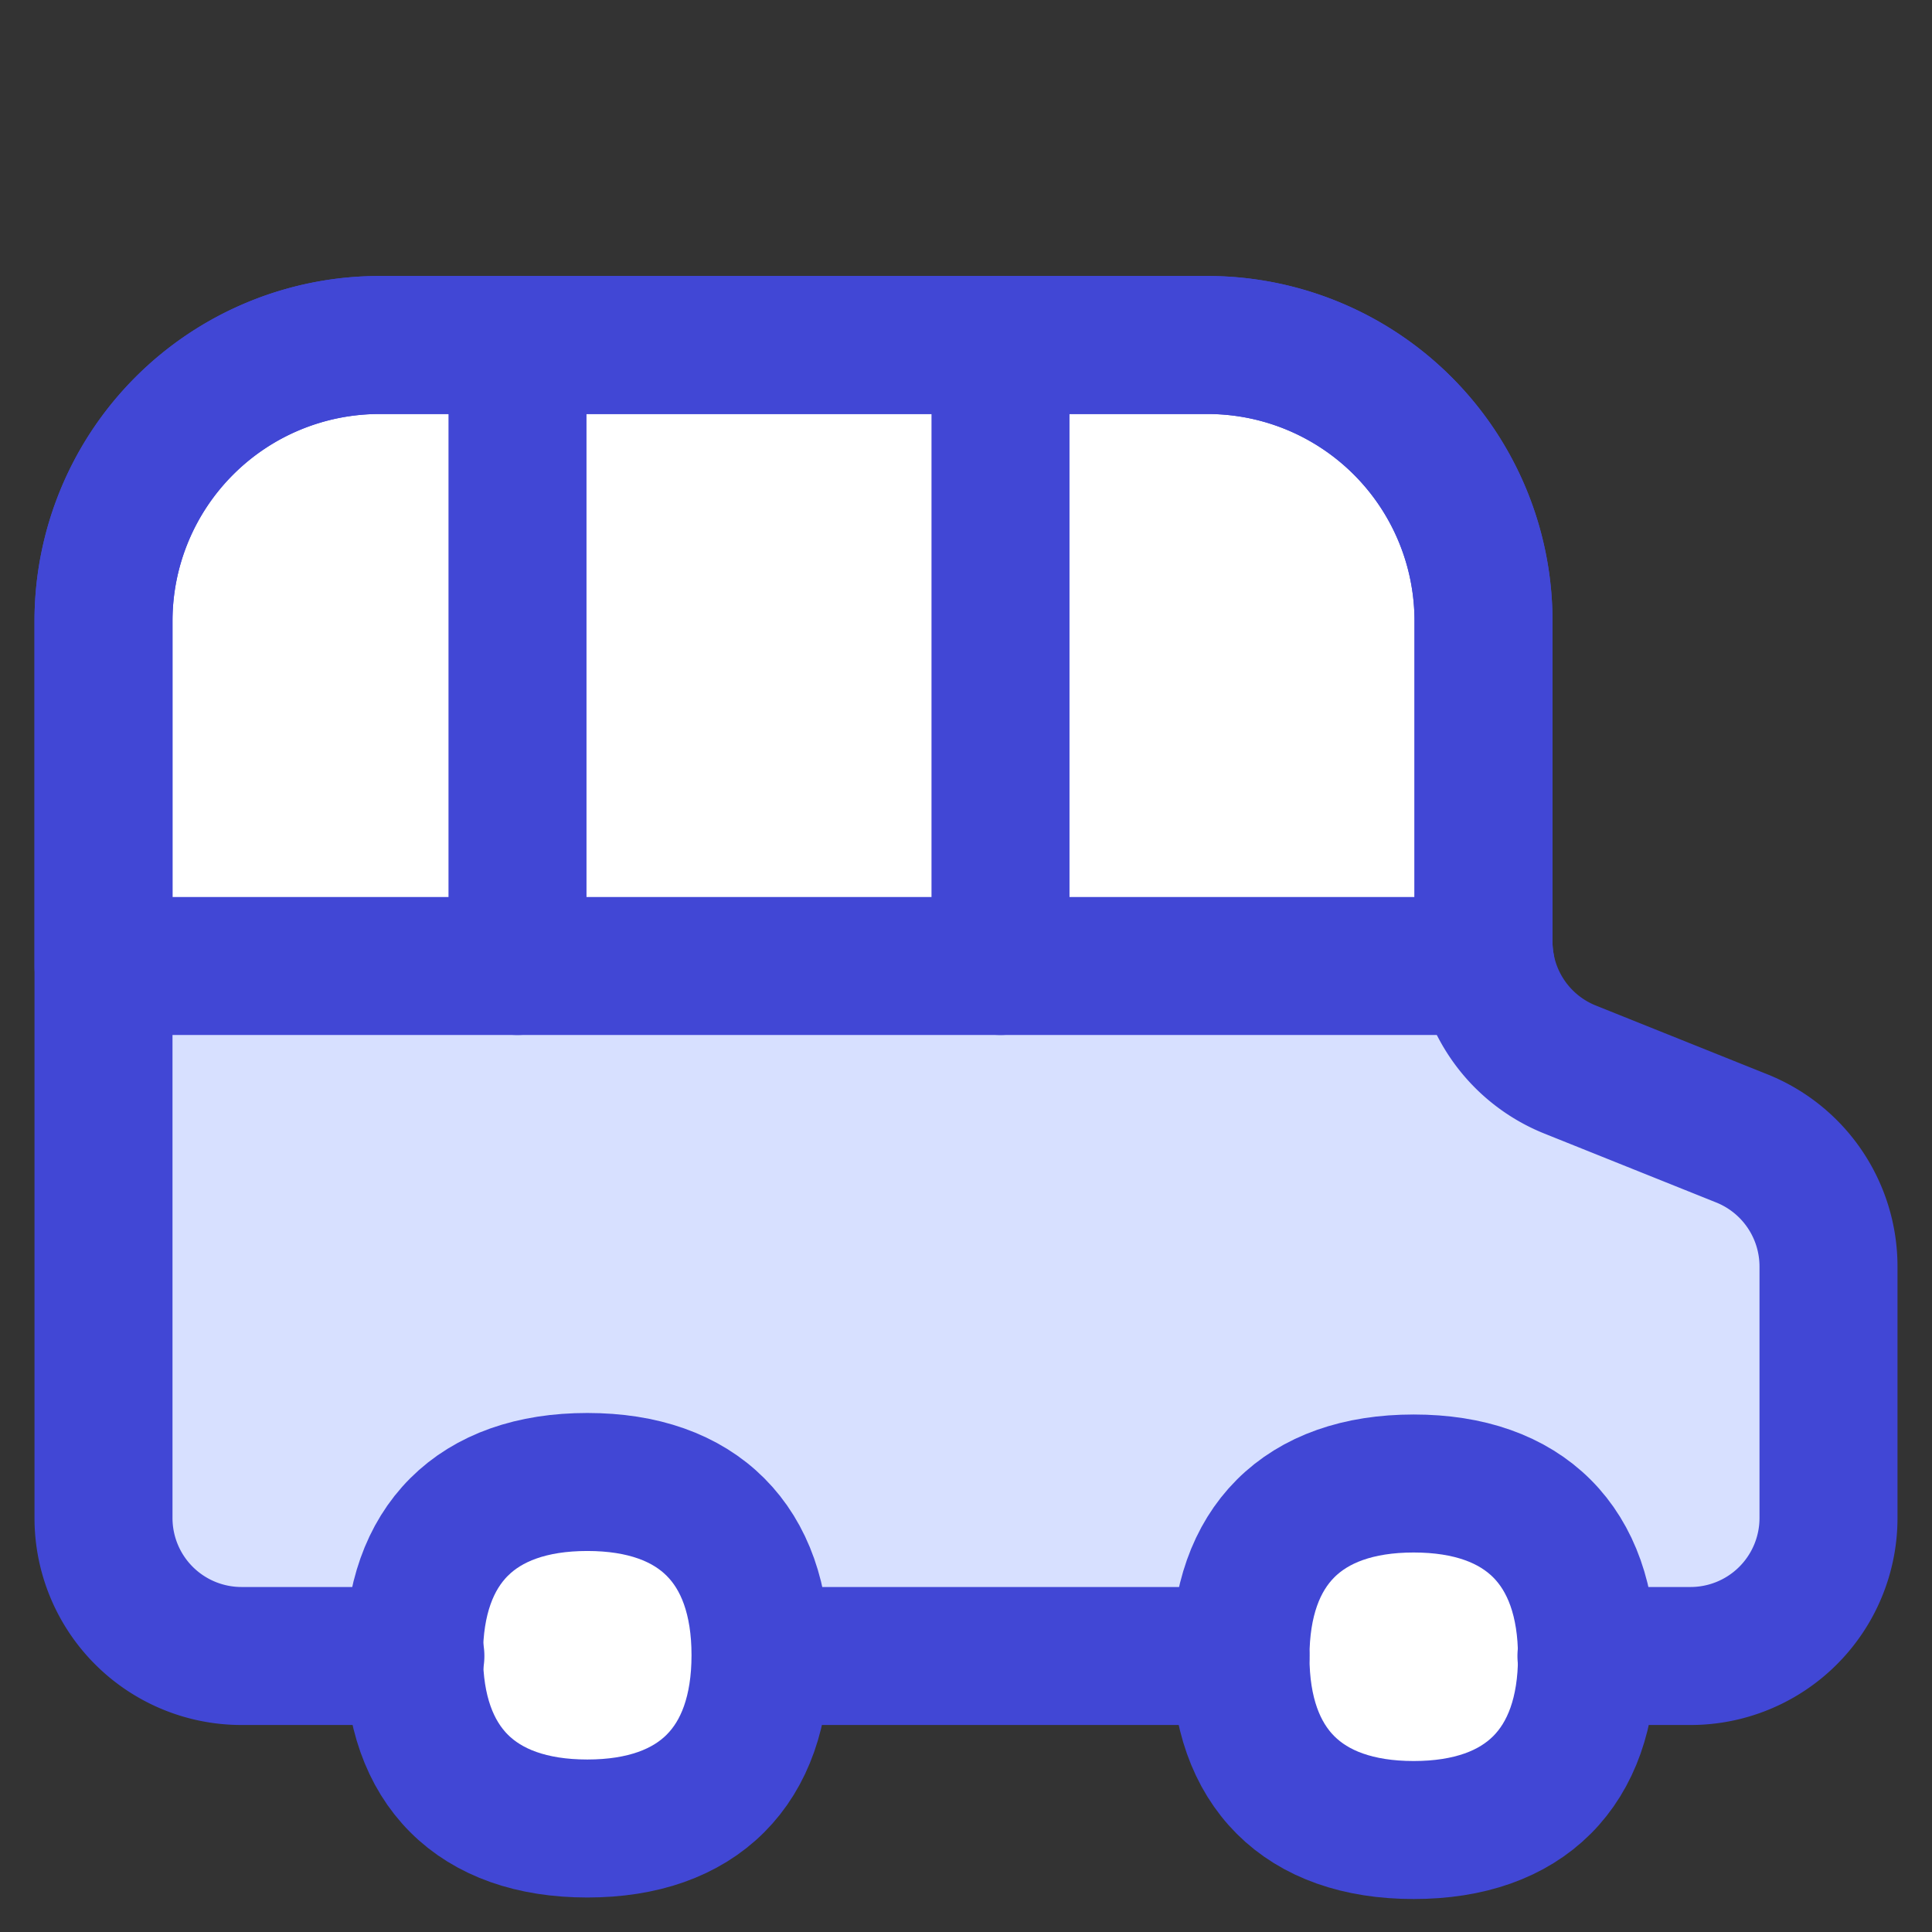 <svg xmlns="http://www.w3.org/2000/svg" fill="none" viewBox="0 0 14 14" id="School-Bus-Side--Streamline-Flex">
  <rect x="0" y="0" width="14" height="14" fill="#333333" stroke="none"/>
  <desc>
    School Bus Side Streamline Icon: https://streamlinehq.com
  </desc>
  <g id="school-bus-side">
    <path id="Subtract" fill="#d7e0ff" d="M0.75 11V7h10.016a1 1 0 0 0 0.613 0.751l1.242 0.498a1 1 0 0 1 0.629 0.928V11a1 1 0 0 1 -1 1H1.75a1 1 0 0 1 -1 -1Z" stroke-width="1"></path>
    <path id="Vector" fill="#ffffff" d="M4.256 13.25c0.803 0 1.255 -0.452 1.255 -1.256 0 -0.803 -0.452 -1.255 -1.255 -1.255 -0.804 0 -1.256 0.452 -1.256 1.255 0 0.804 0.452 1.256 1.256 1.256Z" stroke-width="1"></path>
    <path id="Vector_2" fill="#ffffff" d="M10.244 13.261c0.804 0 1.256 -0.452 1.256 -1.255 0 -0.804 -0.452 -1.256 -1.256 -1.256 -0.803 0 -1.255 0.452 -1.255 1.256 0 0.803 0.452 1.255 1.255 1.255Z" stroke-width="1"></path>
    <path id="Intersect" fill="#ffffff" d="M0.75 4.5V7h10.016a0.999 0.999 0 0 1 -0.016 -0.177V4.5a2 2 0 0 0 -2 -2h-6a2 2 0 0 0 -2 2Z" stroke-width="1"></path>
    <path id="Vector 951" stroke="#4147d5" stroke-linecap="round" stroke-linejoin="round" d="M3.01 12H1.75a1 1 0 0 1 -1 -1V4.5a2 2 0 0 1 2 -2h6a2 2 0 0 1 2 2v2.323a1 1 0 0 0 0.629 0.928l1.242 0.498a1 1 0 0 1 0.629 0.928V11a1 1 0 0 1 -1 1h-0.754" stroke-width="1"></path>
    <path id="Intersect_2" stroke="#4147d5" stroke-linecap="round" stroke-linejoin="round" d="M0.75 4.5V7h10.016a0.999 0.999 0 0 1 -0.016 -0.177V4.5a2 2 0 0 0 -2 -2h-6a2 2 0 0 0 -2 2Z" stroke-width="1"></path>
    <path id="Vector 957" stroke="#4147d5" stroke-linecap="round" stroke-linejoin="round" d="M3.75 2.5V7" stroke-width="1"></path>
    <path id="Vector 958" stroke="#4147d5" stroke-linecap="round" stroke-linejoin="round" d="M7.25 2.5V7" stroke-width="1"></path>
    <path id="Vector 959" stroke="#4147d5" stroke-linecap="round" stroke-linejoin="round" d="M5.518 12h3.471" stroke-width="1"></path>
    <path id="Vector_3" stroke="#4147d5" stroke-linecap="round" stroke-linejoin="round" d="M4.256 13.25c0.803 0 1.255 -0.452 1.255 -1.256 0 -0.803 -0.452 -1.255 -1.255 -1.255 -0.804 0 -1.256 0.452 -1.256 1.255 0 0.804 0.452 1.256 1.256 1.256Z" stroke-width="1"></path>
    <path id="Vector_4" stroke="#4147d5" stroke-linecap="round" stroke-linejoin="round" d="M10.244 13.261c0.804 0 1.256 -0.452 1.256 -1.255 0 -0.804 -0.452 -1.256 -1.256 -1.256 -0.803 0 -1.255 0.452 -1.255 1.256 0 0.803 0.452 1.255 1.255 1.255Z" stroke-width="1"></path>
  </g>
</svg>